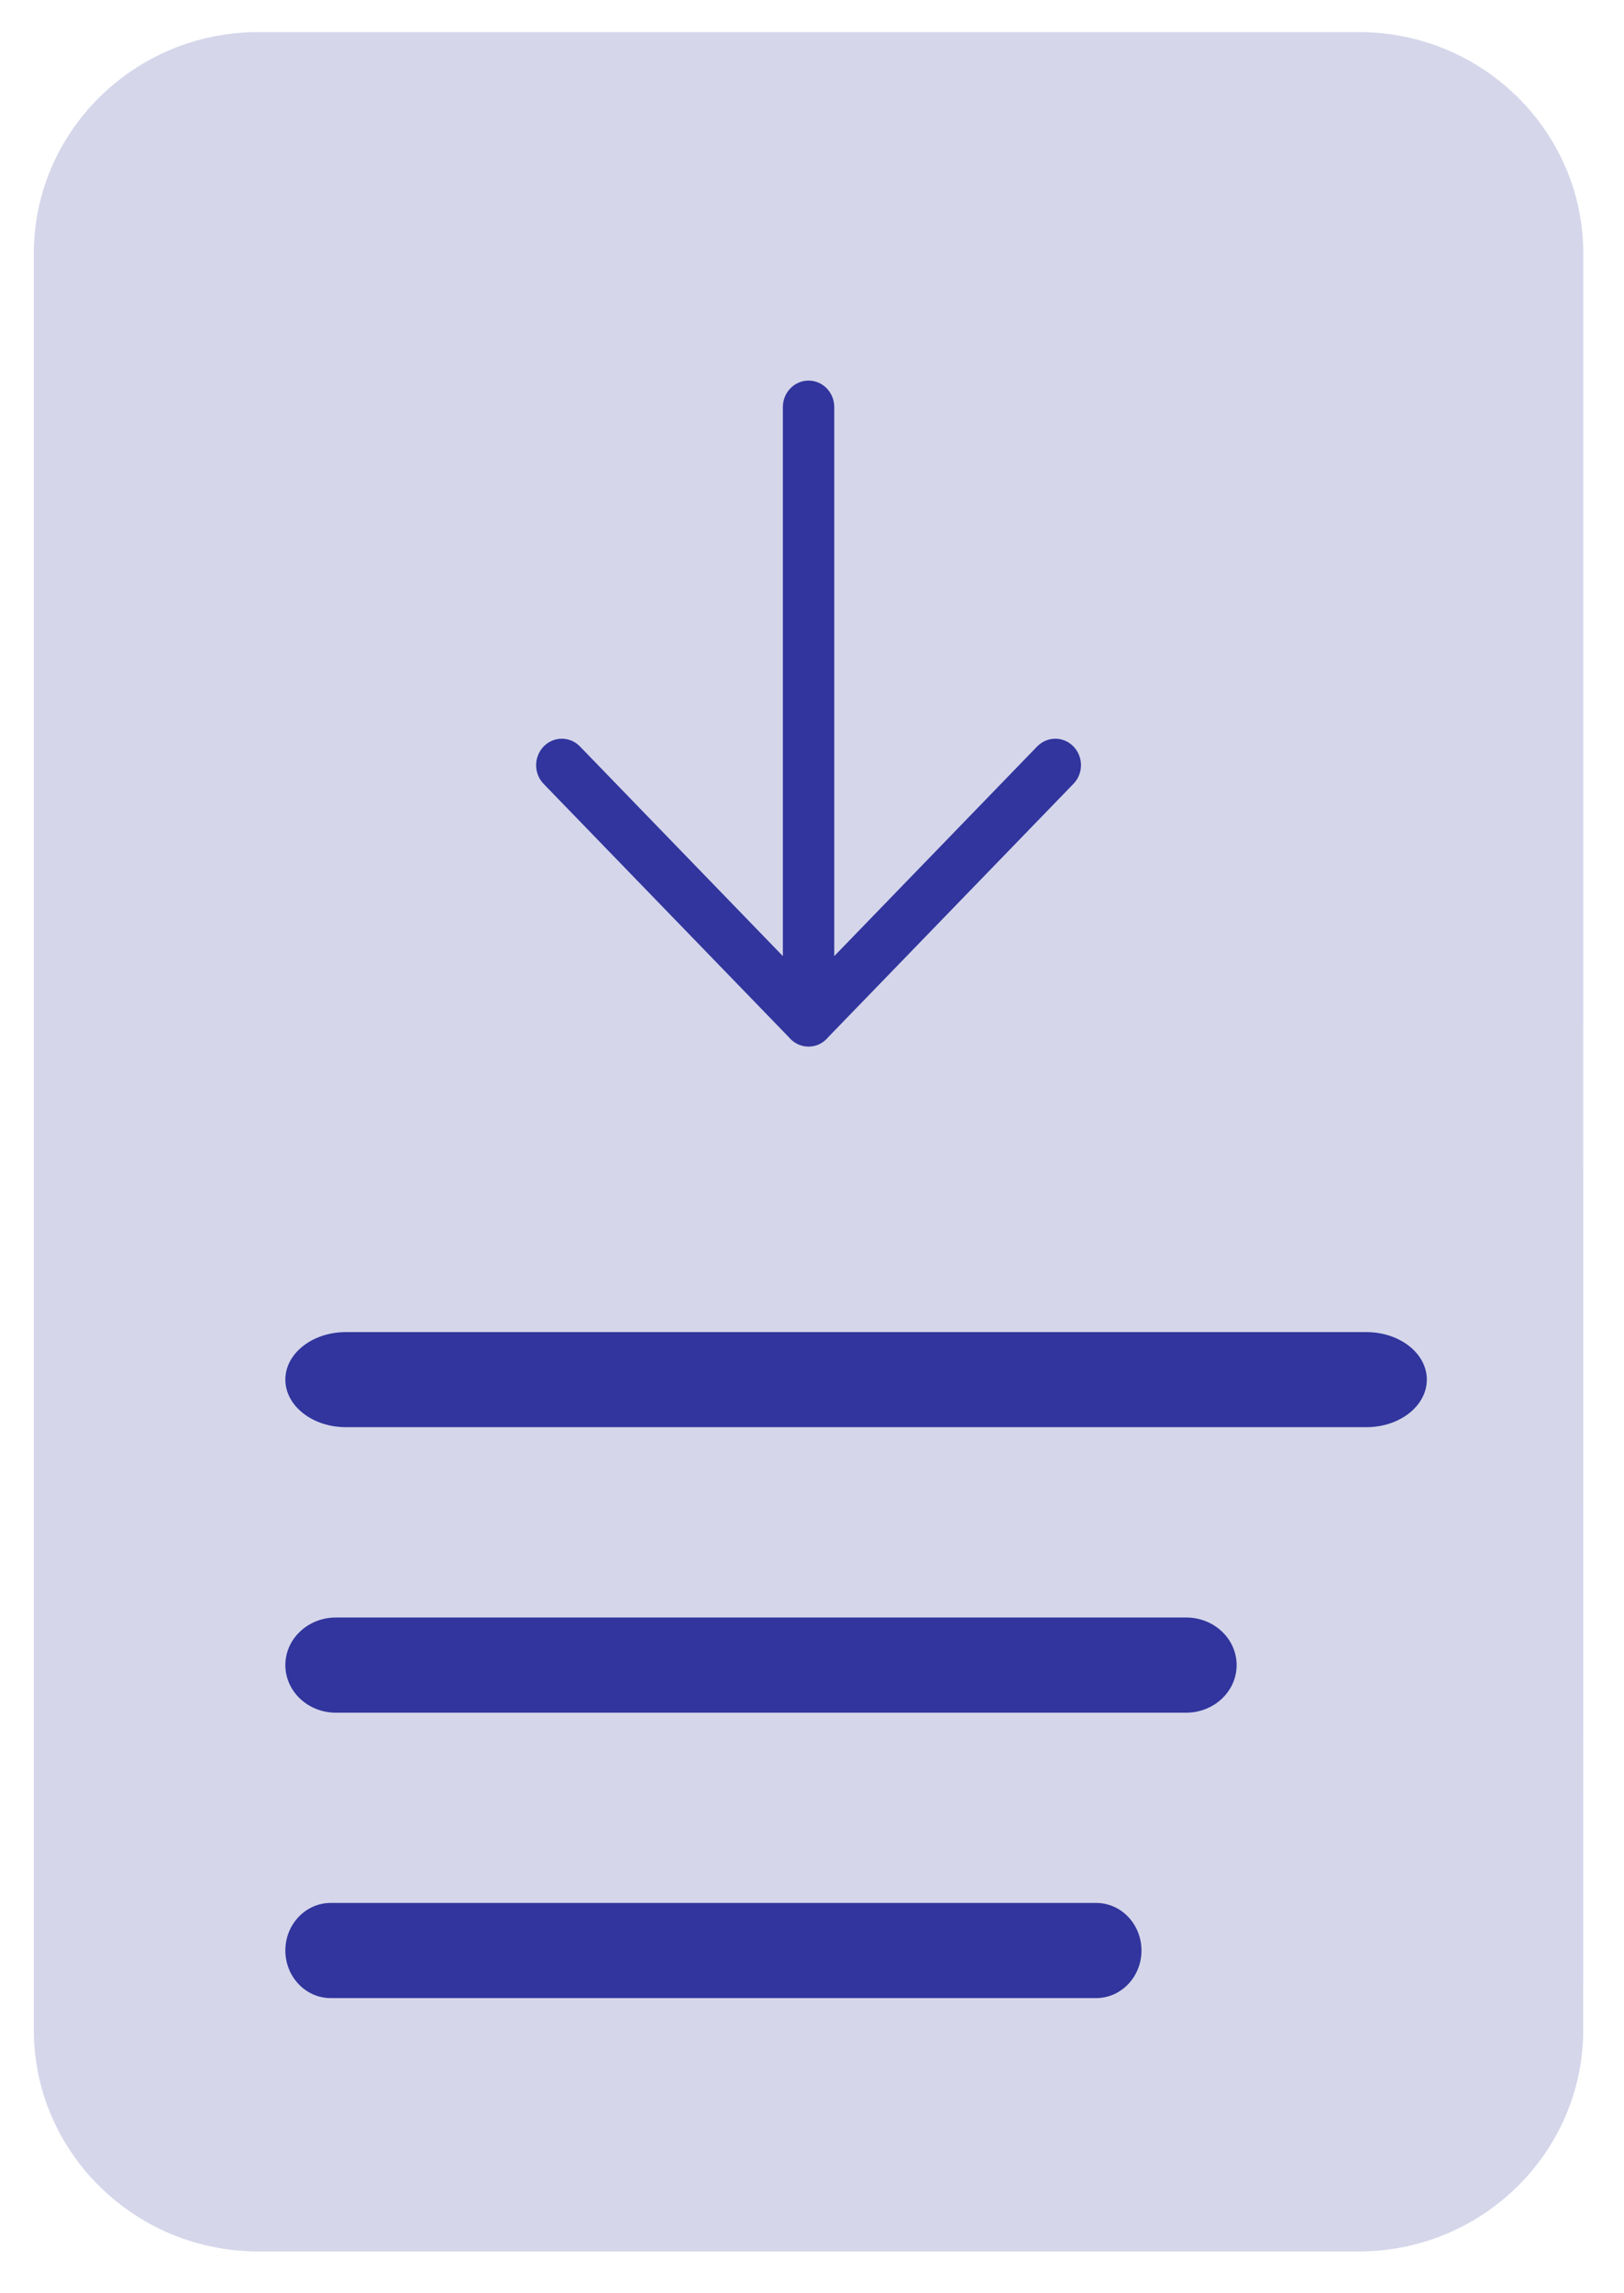 <?xml version="1.0" encoding="UTF-8"?>
<svg width="17px" height="24px" viewBox="0 0 17 24" version="1.1" xmlns="http://www.w3.org/2000/svg" xmlns:xlink="http://www.w3.org/1999/xlink">
    <title>Slice 1</title>
    <g id="Page-1" stroke="none" stroke-width="1" fill="none" fill-rule="evenodd">
        <g id="noun_CSV-File_56841-Copy">
            <g id="Group-6">
                <path d="M2.702,0.336 C1.408,0.336 0.354,1.376 0.354,2.654 L0.354,21.244 C0.354,22.522 1.408,23.562 2.702,23.562 L14.225,23.562 C15.52,23.562 16.573,22.522 16.573,21.244 L16.574,2.654 C16.574,1.376 15.52,0.336 14.226,0.336 L2.702,0.336 Z" id="Path" fill="#2B2F96" fill-rule="nonzero" opacity="0.199"></path>
                <path d="M11.474,19.915 L3.462,19.915 C3.2,19.915 2.987,20.138 2.987,20.413 C2.987,20.688 3.2,20.911 3.462,20.911 L11.474,20.911 C11.736,20.911 11.949,20.688 11.949,20.413 C11.949,20.138 11.737,19.915 11.474,19.915 Z" id="Path" fill="#31359D"></path>
                <path d="M14.303,13.941 L3.62,13.941 C3.271,13.941 2.987,14.164 2.987,14.438 C2.987,14.713 3.271,14.936 3.62,14.936 L14.303,14.936 C14.653,14.936 14.936,14.713 14.936,14.438 C14.936,14.164 14.653,13.941 14.303,13.941 Z" id="Path" fill="#31359D"></path>
                <path d="M12.417,16.928 L3.515,16.928 C3.224,16.928 2.987,17.151 2.987,17.426 C2.987,17.701 3.224,17.924 3.515,17.924 L12.417,17.924 C12.708,17.924 12.945,17.701 12.945,17.426 C12.945,17.151 12.709,16.928 12.417,16.928 Z" id="Path" fill="#31359D"></path>
            </g>
            <path d="M11.237,7.812 C11.132,7.704 10.962,7.704 10.857,7.812 L8.733,10.006 L8.733,4.26 C8.733,4.107 8.612,3.983 8.464,3.983 C8.316,3.983 8.195,4.107 8.195,4.26 L8.195,10.006 L6.071,7.812 C5.966,7.704 5.796,7.704 5.691,7.812 C5.586,7.921 5.586,8.096 5.691,8.204 L8.258,10.855 C8.263,10.861 8.268,10.867 8.273,10.872 C8.326,10.926 8.394,10.953 8.463,10.953 C8.463,10.953 8.464,10.953 8.464,10.953 C8.464,10.953 8.464,10.953 8.465,10.953 C8.533,10.953 8.602,10.926 8.654,10.872 C8.66,10.867 8.665,10.861 8.669,10.855 L11.236,8.204 C11.342,8.096 11.342,7.921 11.237,7.812 Z" id="Path" fill="#31359D" fill-rule="nonzero"></path>
        </g>
    </g>
</svg>
